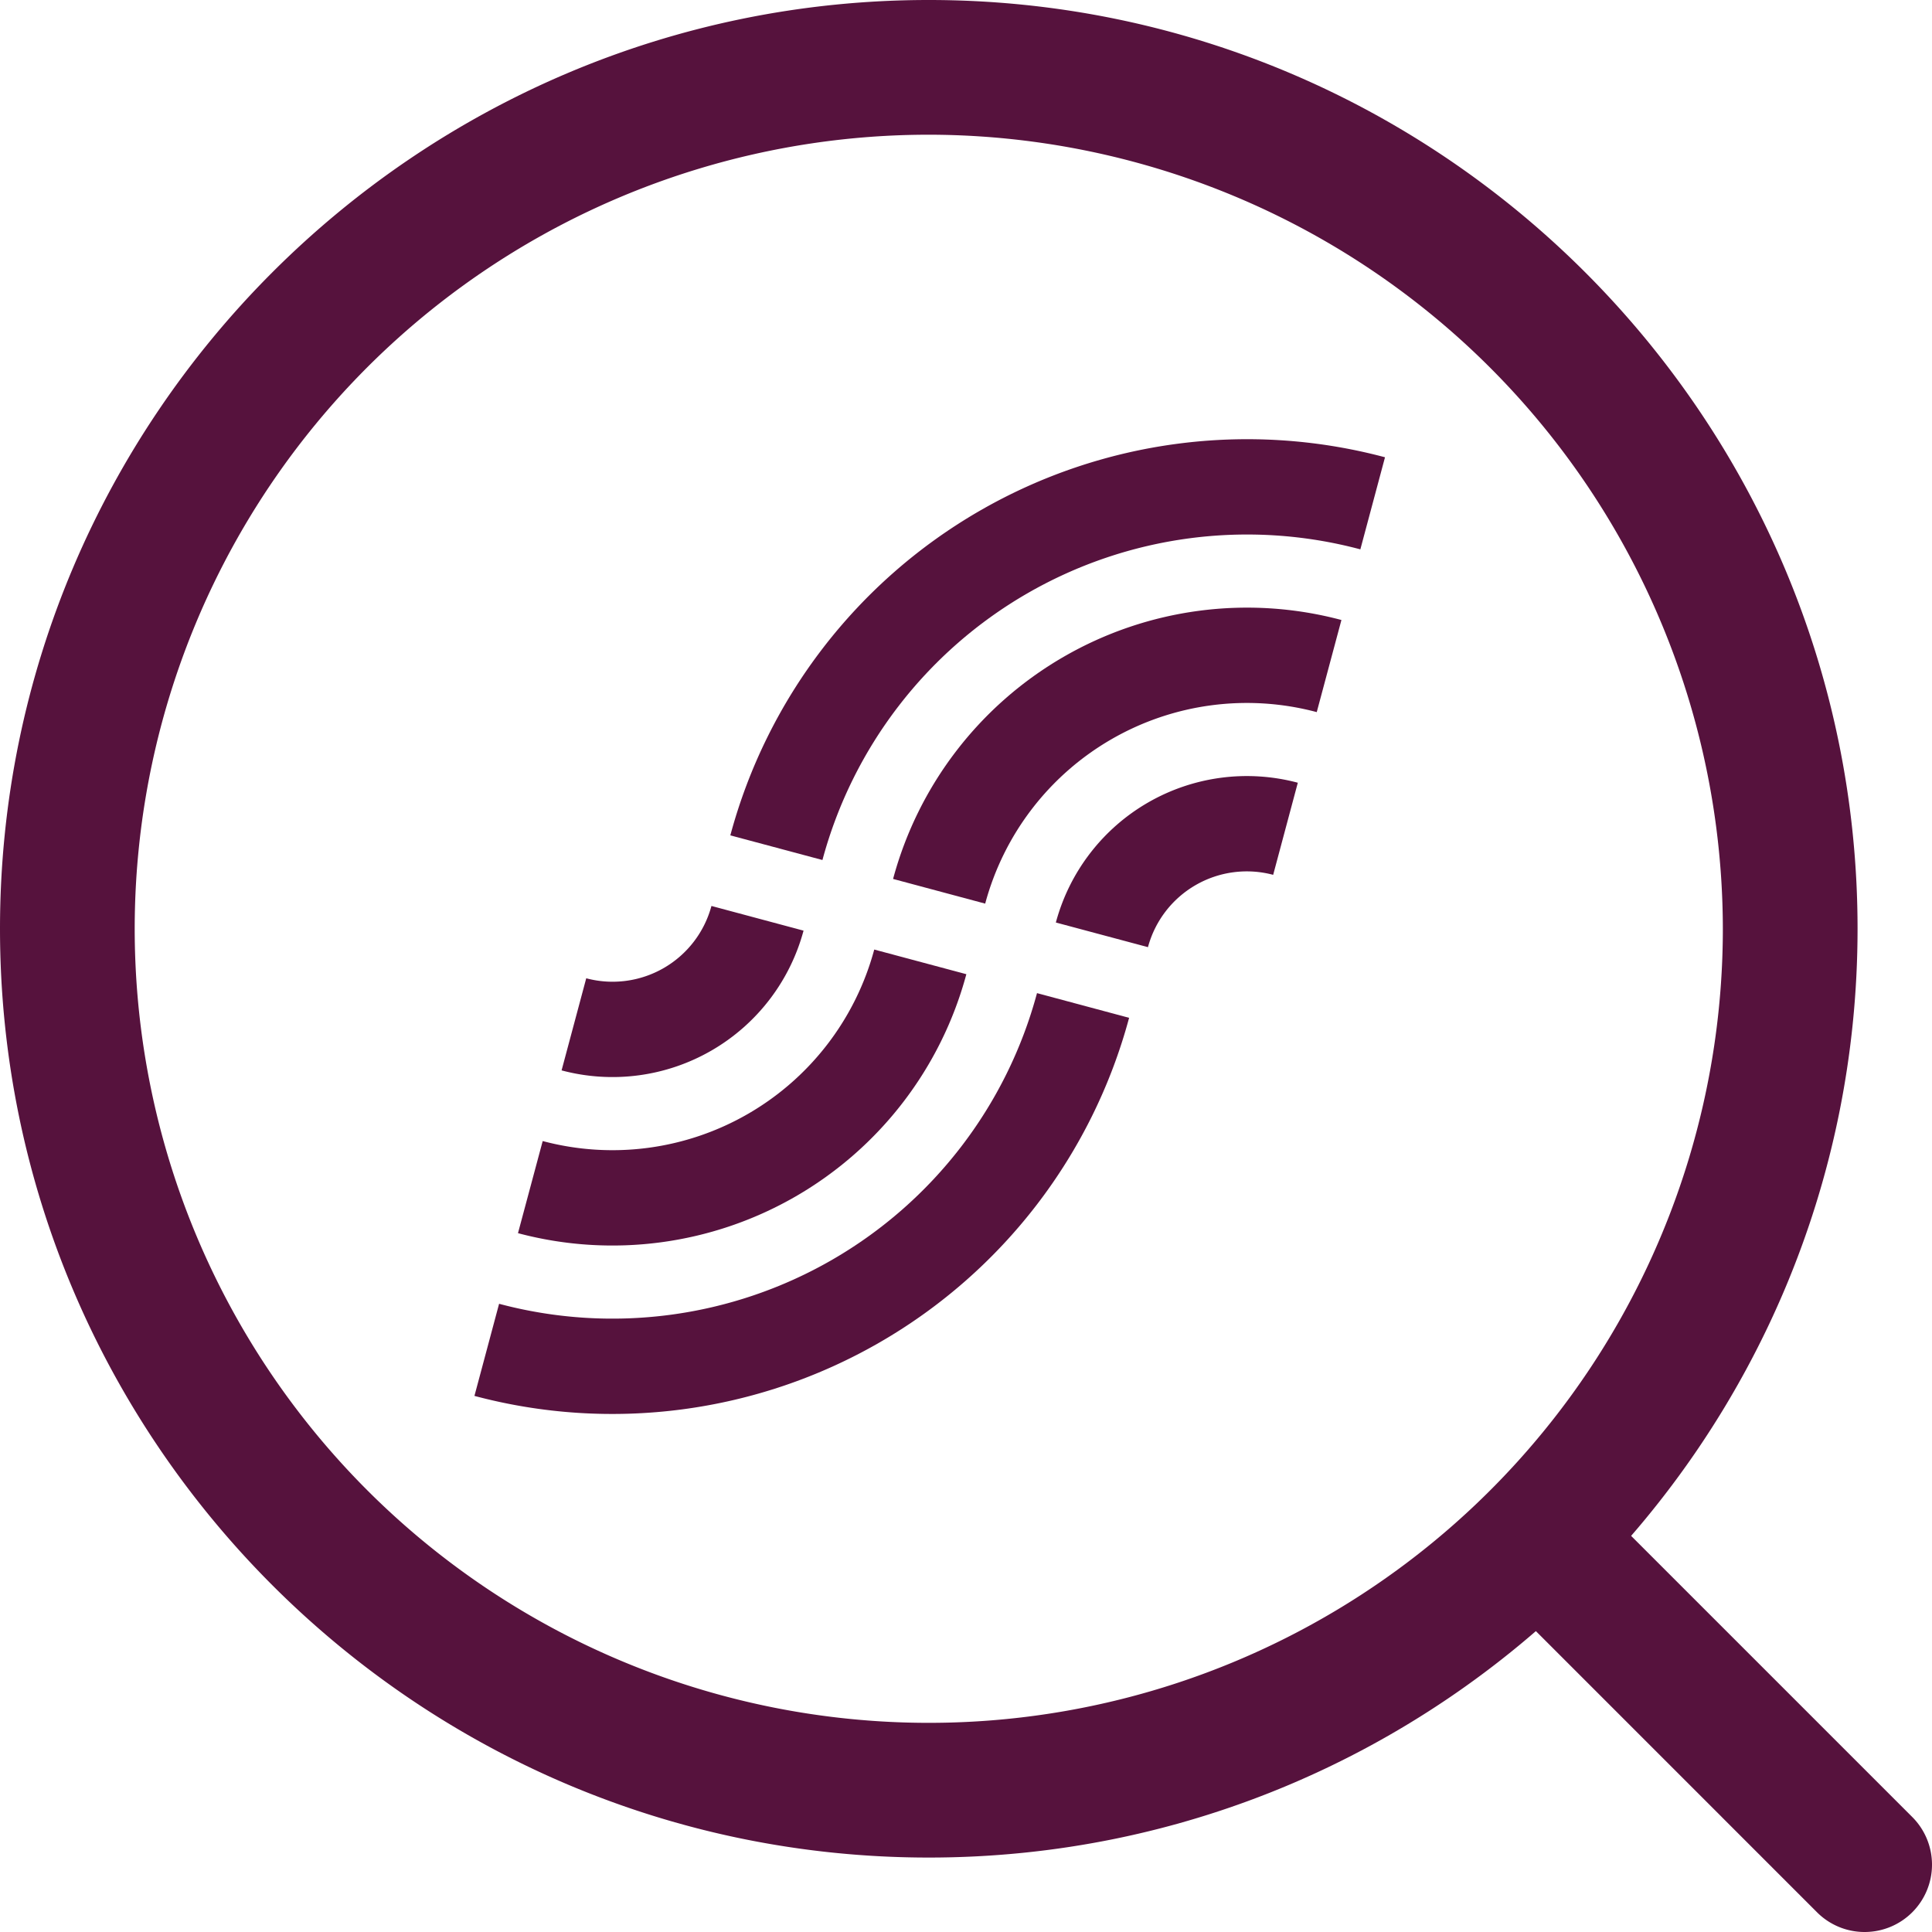 <svg xmlns="http://www.w3.org/2000/svg" width="272.5" height="272.5" viewBox="0 0 272.5 272.5"><defs><style>.a{fill:#56123d;}</style></defs><g transform="translate(-1559.463 -550.484)"><path class="a" d="M1662.473,668.308l12.992,3.477a62.025,62.025,0,0,1,75.87-43.817l3.476-12.988A75.483,75.483,0,0,0,1662.473,668.308Z"/><path class="a" d="M1685.428,674.455l12.992,3.481a38.225,38.225,0,0,1,46.764-27.012l3.481-12.992A51.7,51.7,0,0,0,1685.428,674.455Z"/><path class="a" d="M1708.387,680.6l12.991,3.476a14.436,14.436,0,0,1,17.66-10.2l3.476-12.991A27.9,27.9,0,0,0,1708.387,680.6Z"/><path class="a" d="M1629.858,734.378l-3.477,12.992a75.486,75.486,0,0,0,92.338-53.327l-12.991-3.483A62.02,62.02,0,0,1,1629.858,734.378Z"/><path class="a" d="M1695.763,687.891l-12.992-3.477a38.235,38.235,0,0,1-46.763,27.01l-3.485,12.992A51.7,51.7,0,0,0,1695.763,687.891Z"/><path class="a" d="M1672.8,681.747l-12.991-3.481a14.438,14.438,0,0,1-17.66,10.2l-3.477,12.991A27.9,27.9,0,0,0,1672.8,681.747Z"/></g><g transform="translate(-1559.463 -550.484)"><path class="a" d="M1690.463,812.484c-72.234,0-131-58.766-131-131s58.766-131,131-131,131,58.767,131,131S1762.7,812.484,1690.463,812.484Zm0-243a112,112,0,1,0,112,112A112.128,112.128,0,0,0,1690.463,569.484Z"/></g><g transform="translate(-1559.463 -550.484)"><path class="a" d="M1822.463,822.984a9.471,9.471,0,0,1-6.718-2.782l-41.26-41.26a9.5,9.5,0,0,1,13.436-13.435l41.26,41.26a9.5,9.5,0,0,1-6.718,16.217Z"/></g></svg>